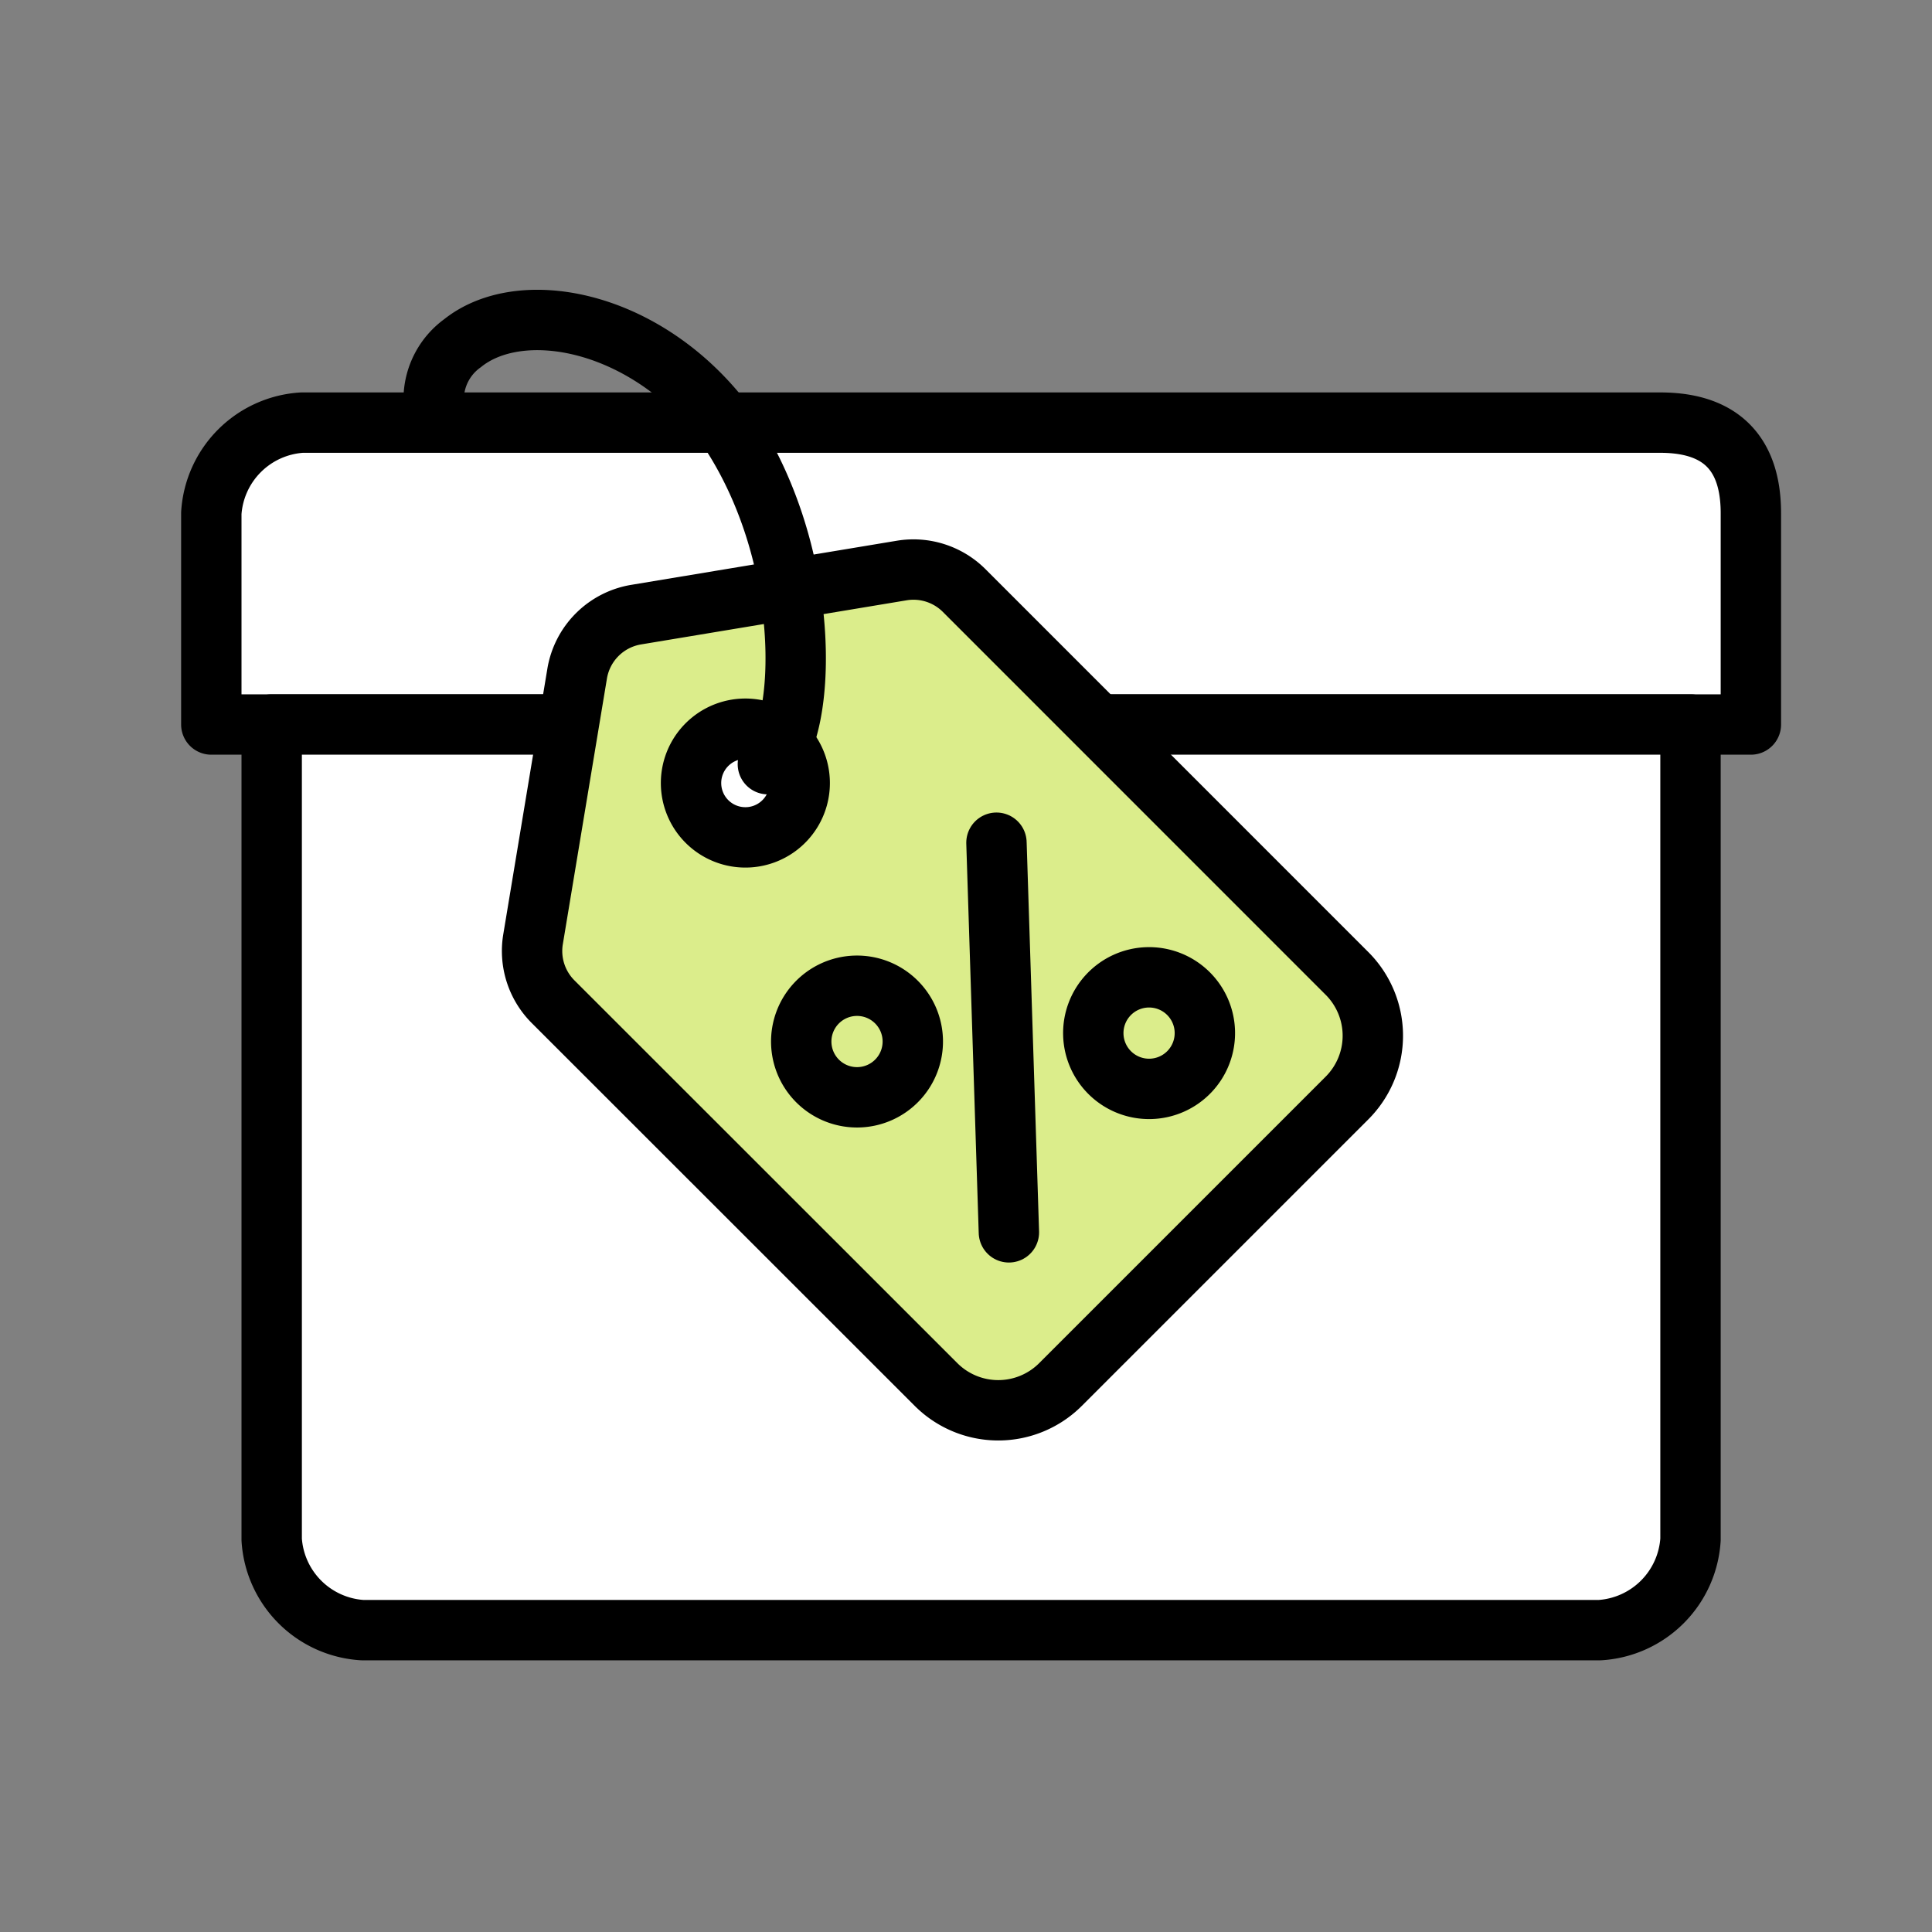 <svg data-name="02.-Icon/home/event_64" xmlns="http://www.w3.org/2000/svg" width="64" height="64" viewBox="0 0 64 64">
    <rect x="0" y="0" width="64" height="64" fill="#808080" stroke="none"/>
    <g data-name="그룹 835">
        <path data-name="패스 7445" d="M58 24H7v-7a3.209 3.209 0 0 1 3-3h45c1.511 0 3 .578 3 3z" style="stroke-linecap:round;stroke-linejoin:round;stroke:#000;stroke-width:2px;fill:#fff"/>
        <path data-name="패스 7446" d="M53 54H12a3.208 3.208 0 0 1-3-3V24h47v27a3.21 3.21 0 0 1-3 3z" style="stroke-linecap:round;stroke-linejoin:round;stroke:#000;stroke-width:2px;fill:#fff"/>
        <path data-name="패스 7447" d="M32.293 19.581a2.437 2.437 0 0 0-2.12-.681l-9.014 1.5a2.434 2.434 0 0 0-2 2l-1.5 9.013a2.432 2.432 0 0 0 .68 2.119l13 13a2.987 2.987 0 0 0 4.221 0l9.73-9.732a2.988 2.988 0 0 0 0-4.222zm-5.836 7.474a1.846 1.846 0 1 1 0-1.88 1.846 1.846 0 0 1 0 1.88z" style="fill:#dbed8b"/>
        <path data-name="패스 7448" d="M31.94 19.563a2.378 2.378 0 0 0-2.069-.664l-8.8 1.462a2.376 2.376 0 0 0-1.952 1.953l-1.461 8.8a2.374 2.374 0 0 0 .663 2.068l12.688 12.683a2.915 2.915 0 0 0 4.12 0l9.495-9.495a2.916 2.916 0 0 0 0-4.121zm-5.7 7.294a1.8 1.8 0 1 1 0-1.835 1.8 1.8 0 0 1 0 1.835z" style="fill:none;stroke:#000;stroke-width:2px"/>
        <path data-name="선 200" transform="translate(33.009 27.916)" style="fill:none;stroke-linecap:round;stroke-linejoin:round;stroke:#000;stroke-width:2px" d="m0 0 .412 12.907"/>
        <path data-name="패스 7449" d="M31.237 35.447a1.848 1.848 0 1 1-1.907-1.792 1.848 1.848 0 0 1 1.907 1.792z" transform="translate(-1 -1)" style="fill:none;stroke-linecap:round;stroke-linejoin:round;stroke:#000;stroke-width:2px"/>
        <path data-name="패스 7450" d="M40.912 35.168a1.848 1.848 0 1 1-1.907-1.792 1.848 1.848 0 0 1 1.907 1.792z" transform="translate(-1 -1)" style="fill:none;stroke-linecap:round;stroke-linejoin:round;stroke:#000;stroke-width:2px"/>
        <path data-name="패스 7451" d="M13.157 11.572a2.3 2.3 0 0 1 .956-1.787C16 8.269 20 8.952 22.634 12.231c3.155 4.311 2.915 10.482 1.593 11.5" transform="translate(1.21 1.583)" style="fill:none;stroke-linecap:round;stroke-linejoin:round;stroke:#000;stroke-width:2px"/>
    </g>
</svg>
